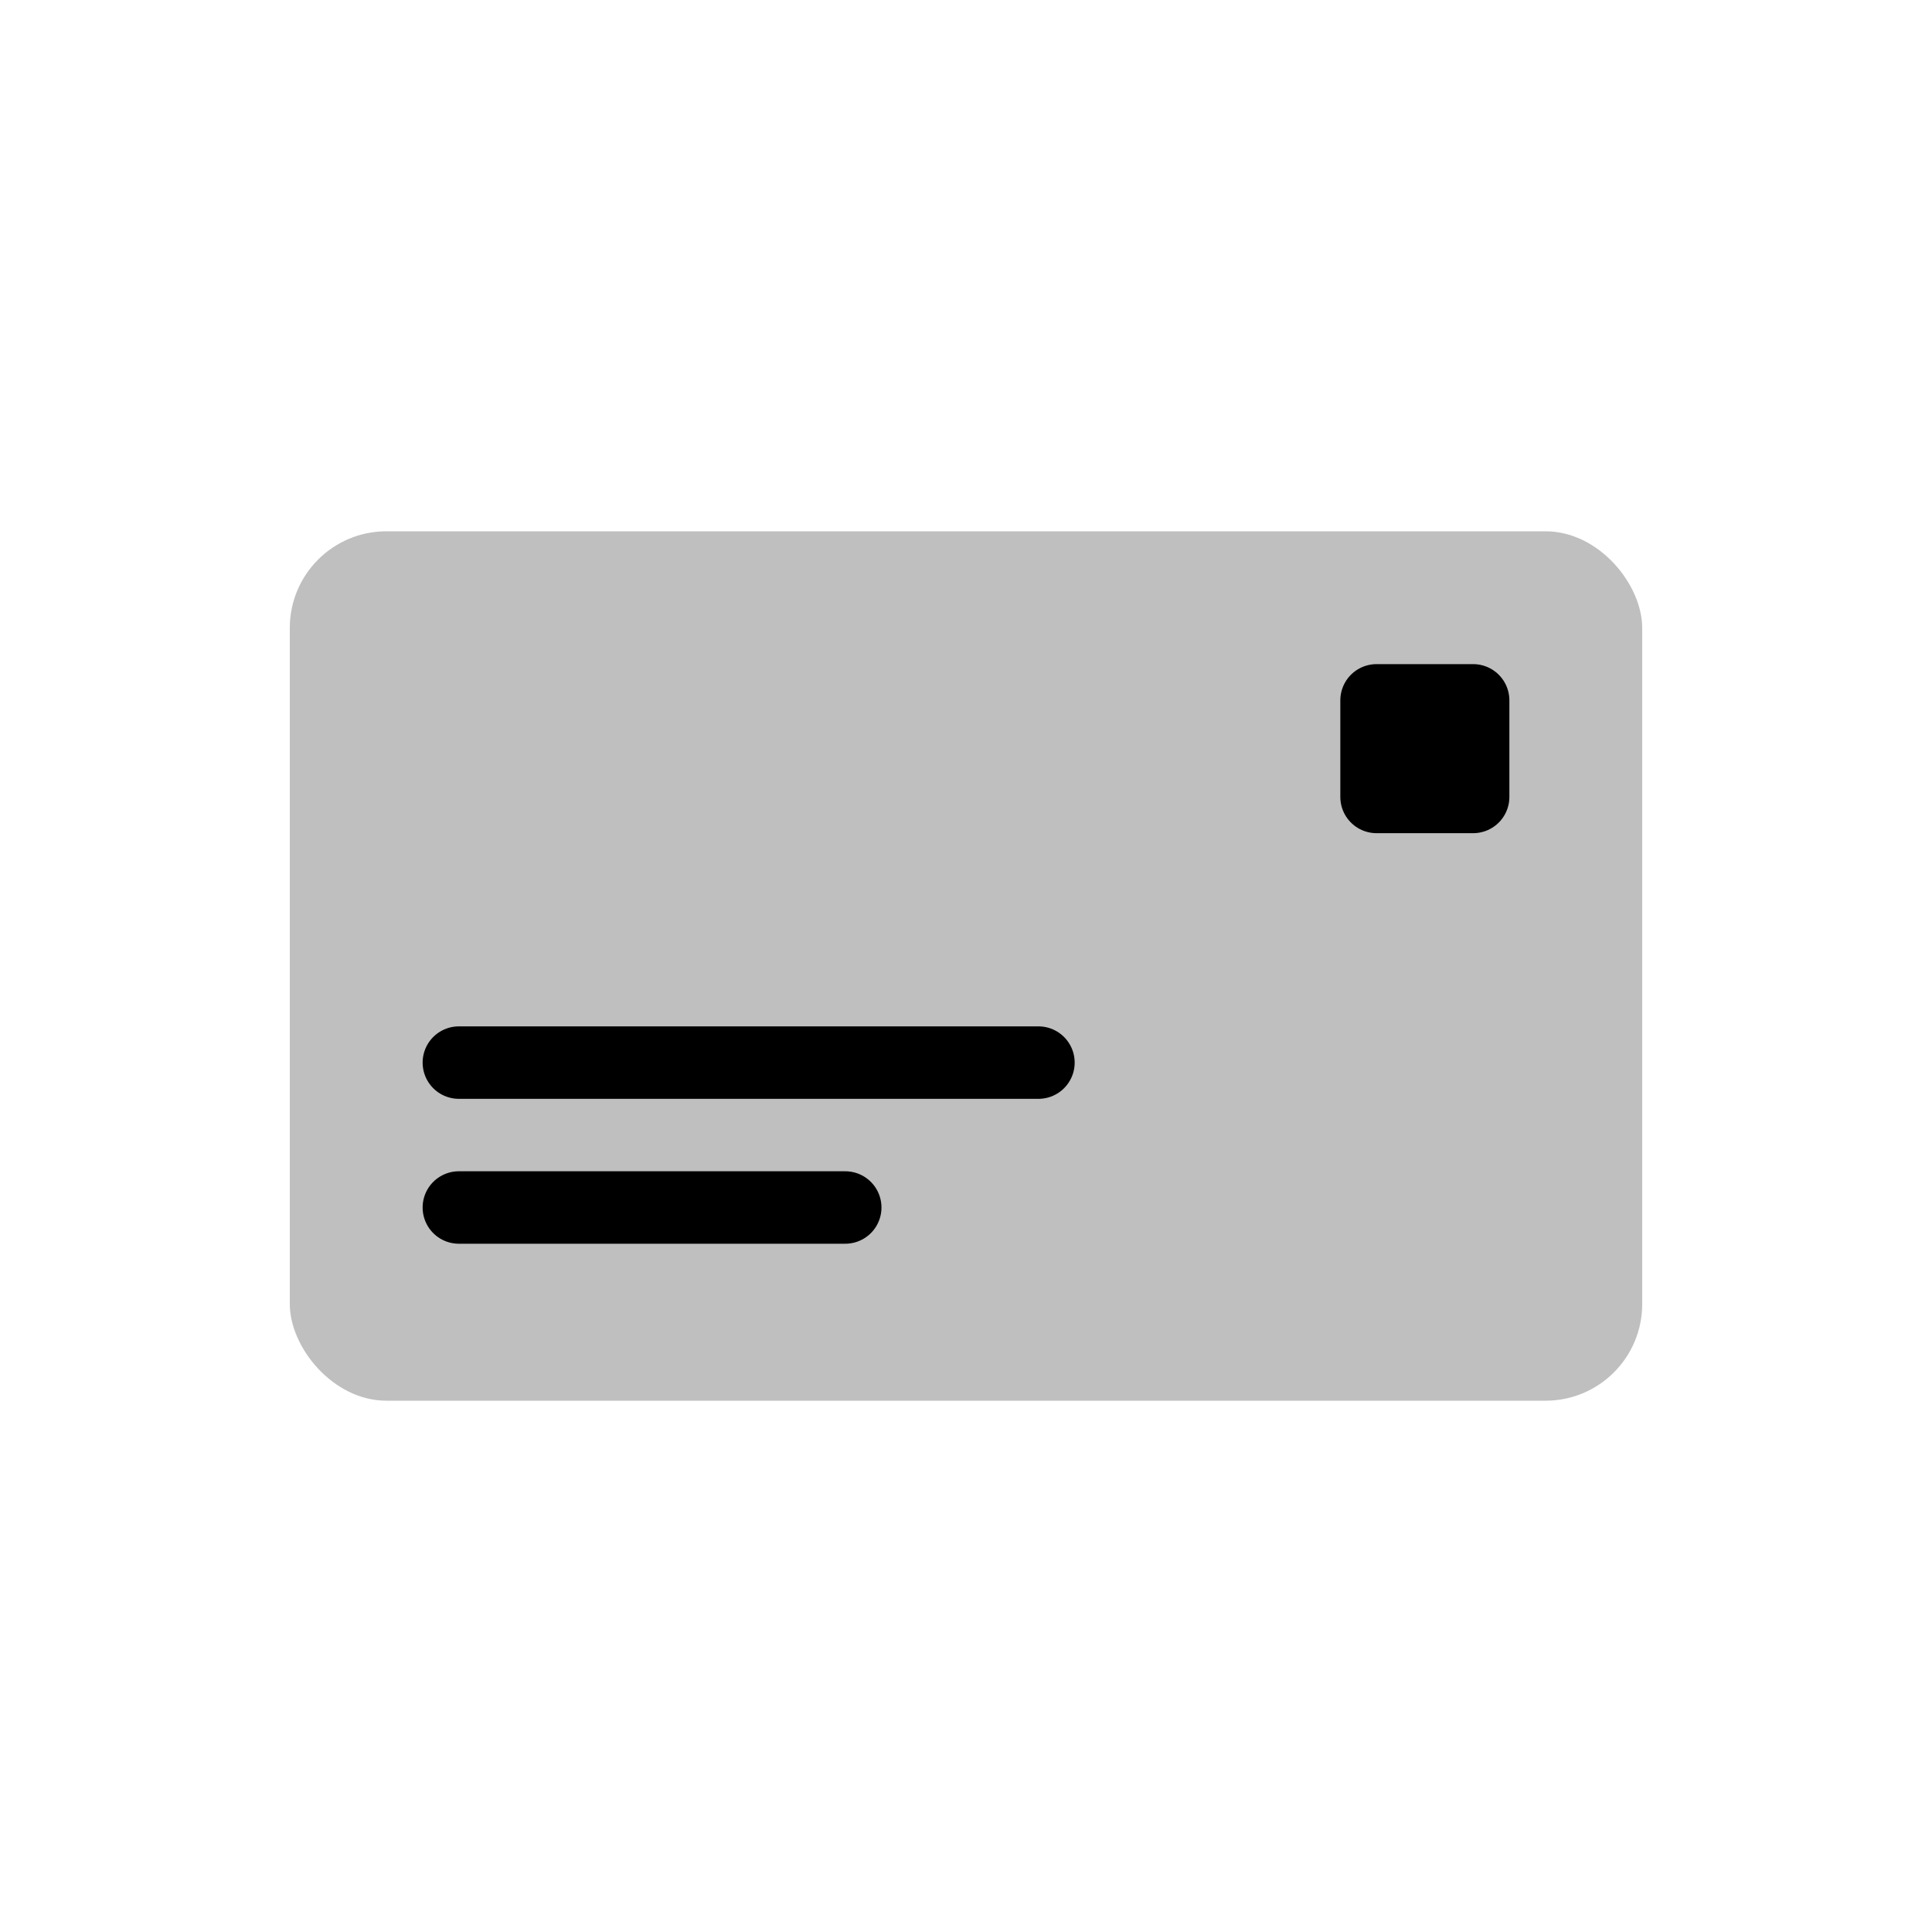 <svg viewBox="0 0 80 80" fill="none">
  <rect opacity="0.25" x="12" y="22" width="56" height="36" rx="4" fill="currentColor" />
  <path d="M19 44L43 44" stroke="currentColor" stroke-width="3" stroke-linecap="round" stroke-linejoin="round" />
  <path d="M19 50H35" stroke="currentColor" stroke-width="3" stroke-linecap="round" stroke-linejoin="round" />
  <rect x="57" y="29" width="4" height="4" fill="currentColor" stroke="currentColor" stroke-width="3" stroke-linecap="round" stroke-linejoin="round" />
</svg>